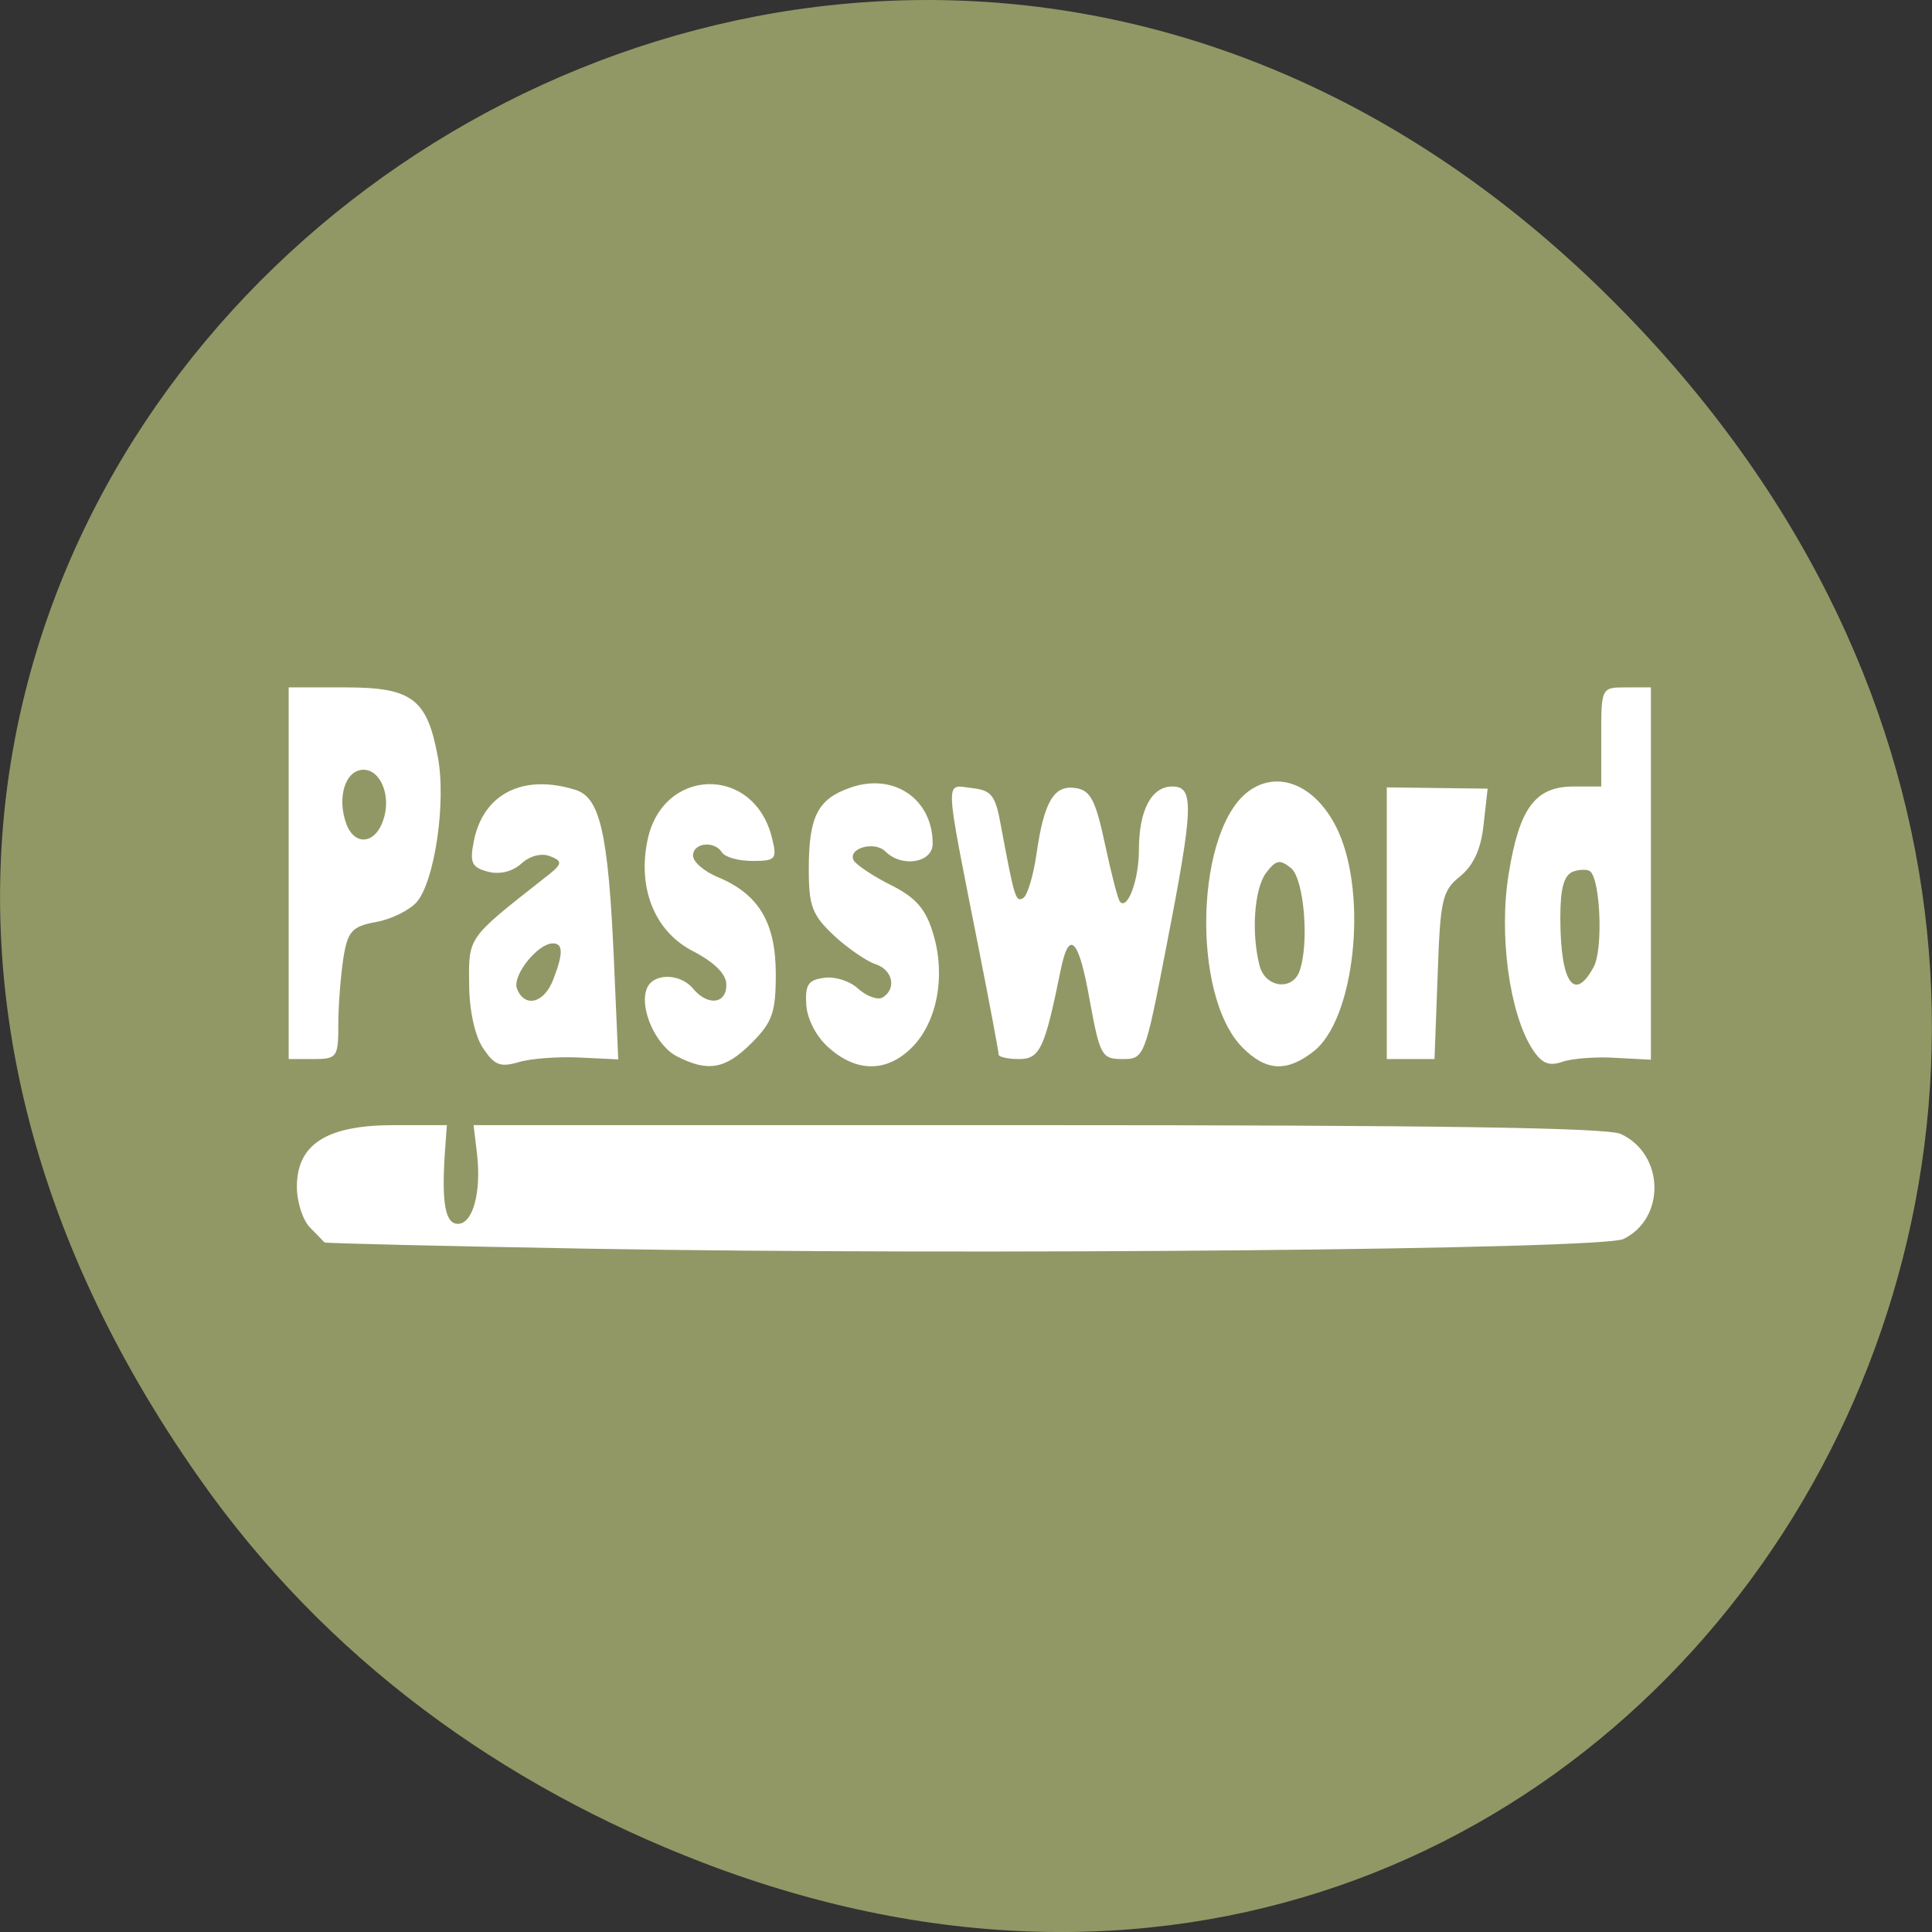 
<svg xmlns="http://www.w3.org/2000/svg" xmlns:xlink="http://www.w3.org/1999/xlink" width="24px" height="24px" viewBox="0 0 24 24" version="1.1">
<rect x="0" y="0" width="24" height="24" fill="#333333" stroke="none"/>
<g id="surface1">
<path style=" stroke:none;fill-rule:nonzero;fill:rgb(57.255%,59.608%,39.608%);fill-opacity:1;" d="M 2.473 18.359 C -6.156 6.086 9.781 -6.352 19.945 3.648 C 29.523 13.07 20.645 27.711 8.727 23.137 C 6.238 22.18 4.055 20.613 2.473 18.359 Z M 2.473 18.359 "/>
<path style=" stroke:none;fill-rule:evenodd;fill:rgb(100%,100%,100%);fill-opacity:1;" d="M 3.586 10.844 L 3.586 8.539 L 4.289 8.539 C 5.117 8.539 5.305 8.68 5.438 9.398 C 5.547 9.961 5.398 10.961 5.172 11.211 C 5.082 11.309 4.855 11.422 4.672 11.453 C 4.375 11.508 4.32 11.566 4.266 11.898 C 4.234 12.109 4.203 12.477 4.203 12.719 C 4.203 13.133 4.188 13.156 3.895 13.156 L 3.586 13.156 Z M 4.766 10.172 C 4.859 9.883 4.727 9.562 4.516 9.562 C 4.289 9.562 4.18 9.91 4.305 10.242 C 4.414 10.52 4.672 10.48 4.766 10.172 Z M 4.766 10.172 "/>
<path style=" stroke:none;fill-rule:evenodd;fill:rgb(100%,100%,100%);fill-opacity:1;" d="M 6 13.02 C 5.898 12.867 5.828 12.543 5.828 12.219 C 5.82 11.641 5.812 11.656 6.734 10.93 C 6.992 10.734 7 10.703 6.836 10.637 C 6.727 10.594 6.586 10.629 6.477 10.727 C 6.367 10.828 6.207 10.867 6.059 10.828 C 5.859 10.773 5.832 10.719 5.887 10.445 C 6.004 9.859 6.5 9.609 7.148 9.812 C 7.453 9.906 7.555 10.344 7.625 11.898 L 7.68 13.16 L 7.195 13.137 C 6.93 13.125 6.594 13.148 6.441 13.195 C 6.211 13.262 6.141 13.23 6 13.02 Z M 6.871 12.172 C 7 11.84 6.996 11.719 6.867 11.719 C 6.68 11.719 6.359 12.121 6.422 12.281 C 6.516 12.523 6.758 12.465 6.871 12.172 Z M 6.871 12.172 "/>
<path style=" stroke:none;fill-rule:evenodd;fill:rgb(100%,100%,100%);fill-opacity:1;" d="M 8.414 13.125 C 8.148 12.992 7.938 12.523 8.035 12.281 C 8.109 12.086 8.449 12.086 8.609 12.281 C 8.793 12.5 9.023 12.473 9.023 12.234 C 9.023 12.102 8.883 11.961 8.617 11.82 C 8.148 11.586 7.922 11.059 8.039 10.461 C 8.211 9.527 9.367 9.492 9.59 10.41 C 9.656 10.672 9.637 10.695 9.348 10.695 C 9.172 10.695 9.008 10.648 8.969 10.59 C 8.875 10.438 8.609 10.469 8.609 10.629 C 8.609 10.707 8.75 10.828 8.922 10.898 C 9.426 11.109 9.637 11.461 9.637 12.102 C 9.637 12.578 9.594 12.699 9.336 12.957 C 9.012 13.281 8.797 13.32 8.414 13.125 Z M 8.414 13.125 "/>
<path style=" stroke:none;fill-rule:evenodd;fill:rgb(100%,100%,100%);fill-opacity:1;" d="M 10.305 13.023 C 10.148 12.891 10.031 12.672 10.016 12.488 C 10 12.234 10.039 12.172 10.234 12.148 C 10.367 12.125 10.562 12.188 10.664 12.285 C 10.77 12.379 10.906 12.426 10.965 12.391 C 11.141 12.281 11.09 12.047 10.875 11.977 C 10.766 11.941 10.531 11.781 10.359 11.621 C 10.09 11.367 10.047 11.258 10.047 10.797 C 10.047 10.145 10.156 9.926 10.562 9.785 C 11.102 9.594 11.586 9.926 11.586 10.48 C 11.586 10.719 11.203 10.781 11 10.578 C 10.859 10.438 10.516 10.543 10.609 10.695 C 10.648 10.75 10.855 10.891 11.078 11 C 11.383 11.156 11.504 11.297 11.594 11.605 C 11.75 12.125 11.641 12.699 11.328 13.012 C 11.02 13.32 10.648 13.324 10.305 13.023 Z M 10.305 13.023 "/>
<path style=" stroke:none;fill-rule:evenodd;fill:rgb(100%,100%,100%);fill-opacity:1;" d="M 12.406 13.102 C 12.406 13.07 12.297 12.484 12.16 11.793 C 11.727 9.602 11.734 9.75 12.066 9.789 C 12.32 9.816 12.367 9.875 12.438 10.281 C 12.602 11.156 12.617 11.211 12.711 11.156 C 12.762 11.125 12.836 10.883 12.875 10.613 C 12.969 9.953 13.094 9.75 13.359 9.789 C 13.547 9.816 13.609 9.938 13.727 10.488 C 13.805 10.852 13.887 11.176 13.914 11.203 C 14.008 11.305 14.148 10.93 14.148 10.559 C 14.148 10.062 14.305 9.77 14.562 9.77 C 14.836 9.77 14.828 10.016 14.492 11.742 C 14.223 13.137 14.215 13.156 13.945 13.156 C 13.688 13.156 13.664 13.117 13.539 12.438 C 13.402 11.656 13.281 11.531 13.176 12.051 C 12.977 13.031 12.918 13.156 12.656 13.156 C 12.52 13.156 12.406 13.129 12.406 13.102 Z M 12.406 13.102 "/>
<path style=" stroke:none;fill-rule:evenodd;fill:rgb(100%,100%,100%);fill-opacity:1;" d="M 15.438 13.016 C 14.785 12.363 14.852 10.258 15.539 9.809 C 15.914 9.562 16.375 9.781 16.625 10.328 C 16.992 11.141 16.824 12.664 16.32 13.059 C 15.988 13.32 15.73 13.309 15.438 13.016 Z M 16.141 12.07 C 16.266 11.734 16.203 10.926 16.039 10.785 C 15.898 10.672 15.852 10.68 15.727 10.844 C 15.578 11.047 15.543 11.602 15.648 12 C 15.719 12.266 16.047 12.312 16.141 12.07 Z M 16.141 12.07 "/>
<path style=" stroke:none;fill-rule:evenodd;fill:rgb(100%,100%,100%);fill-opacity:1;" d="M 17.227 11.469 L 17.227 9.781 L 17.852 9.789 L 18.48 9.797 L 18.43 10.242 C 18.398 10.547 18.305 10.75 18.137 10.887 C 17.914 11.066 17.891 11.176 17.859 12.117 L 17.82 13.156 L 17.227 13.156 Z M 17.227 11.469 "/>
<path style=" stroke:none;fill-rule:evenodd;fill:rgb(100%,100%,100%);fill-opacity:1;" d="M 19.035 13.031 C 18.75 12.586 18.617 11.609 18.742 10.852 C 18.875 10.031 19.074 9.77 19.551 9.77 L 19.891 9.77 L 19.891 9.156 C 19.891 8.539 19.891 8.539 20.203 8.539 L 20.508 8.539 L 20.508 13.164 L 20.07 13.141 C 19.836 13.125 19.535 13.148 19.414 13.188 C 19.242 13.25 19.152 13.211 19.035 13.031 Z M 19.797 12.012 C 19.914 11.801 19.883 10.953 19.758 10.828 C 19.727 10.797 19.625 10.797 19.539 10.828 C 19.426 10.875 19.383 11.039 19.383 11.398 C 19.383 12.203 19.555 12.461 19.797 12.012 Z M 19.797 12.012 "/>
<path style=" stroke:none;fill-rule:evenodd;fill:rgb(100%,100%,100%);fill-opacity:1;" d="M 7.328 15.512 C 5.523 15.48 4.039 15.445 4.031 15.434 C 4.02 15.422 3.938 15.336 3.852 15.25 C 3.762 15.16 3.688 14.934 3.688 14.742 C 3.688 14.211 4.062 13.977 4.891 13.977 L 5.551 13.977 L 5.527 14.309 C 5.484 14.945 5.531 15.203 5.688 15.203 C 5.875 15.203 5.98 14.812 5.926 14.336 L 5.883 13.977 L 12.883 13.977 C 17.797 13.977 19.961 14.008 20.133 14.086 C 20.676 14.336 20.695 15.133 20.168 15.391 C 19.898 15.523 12.078 15.594 7.328 15.512 Z M 7.328 15.512 "/>
</g>
</svg>

